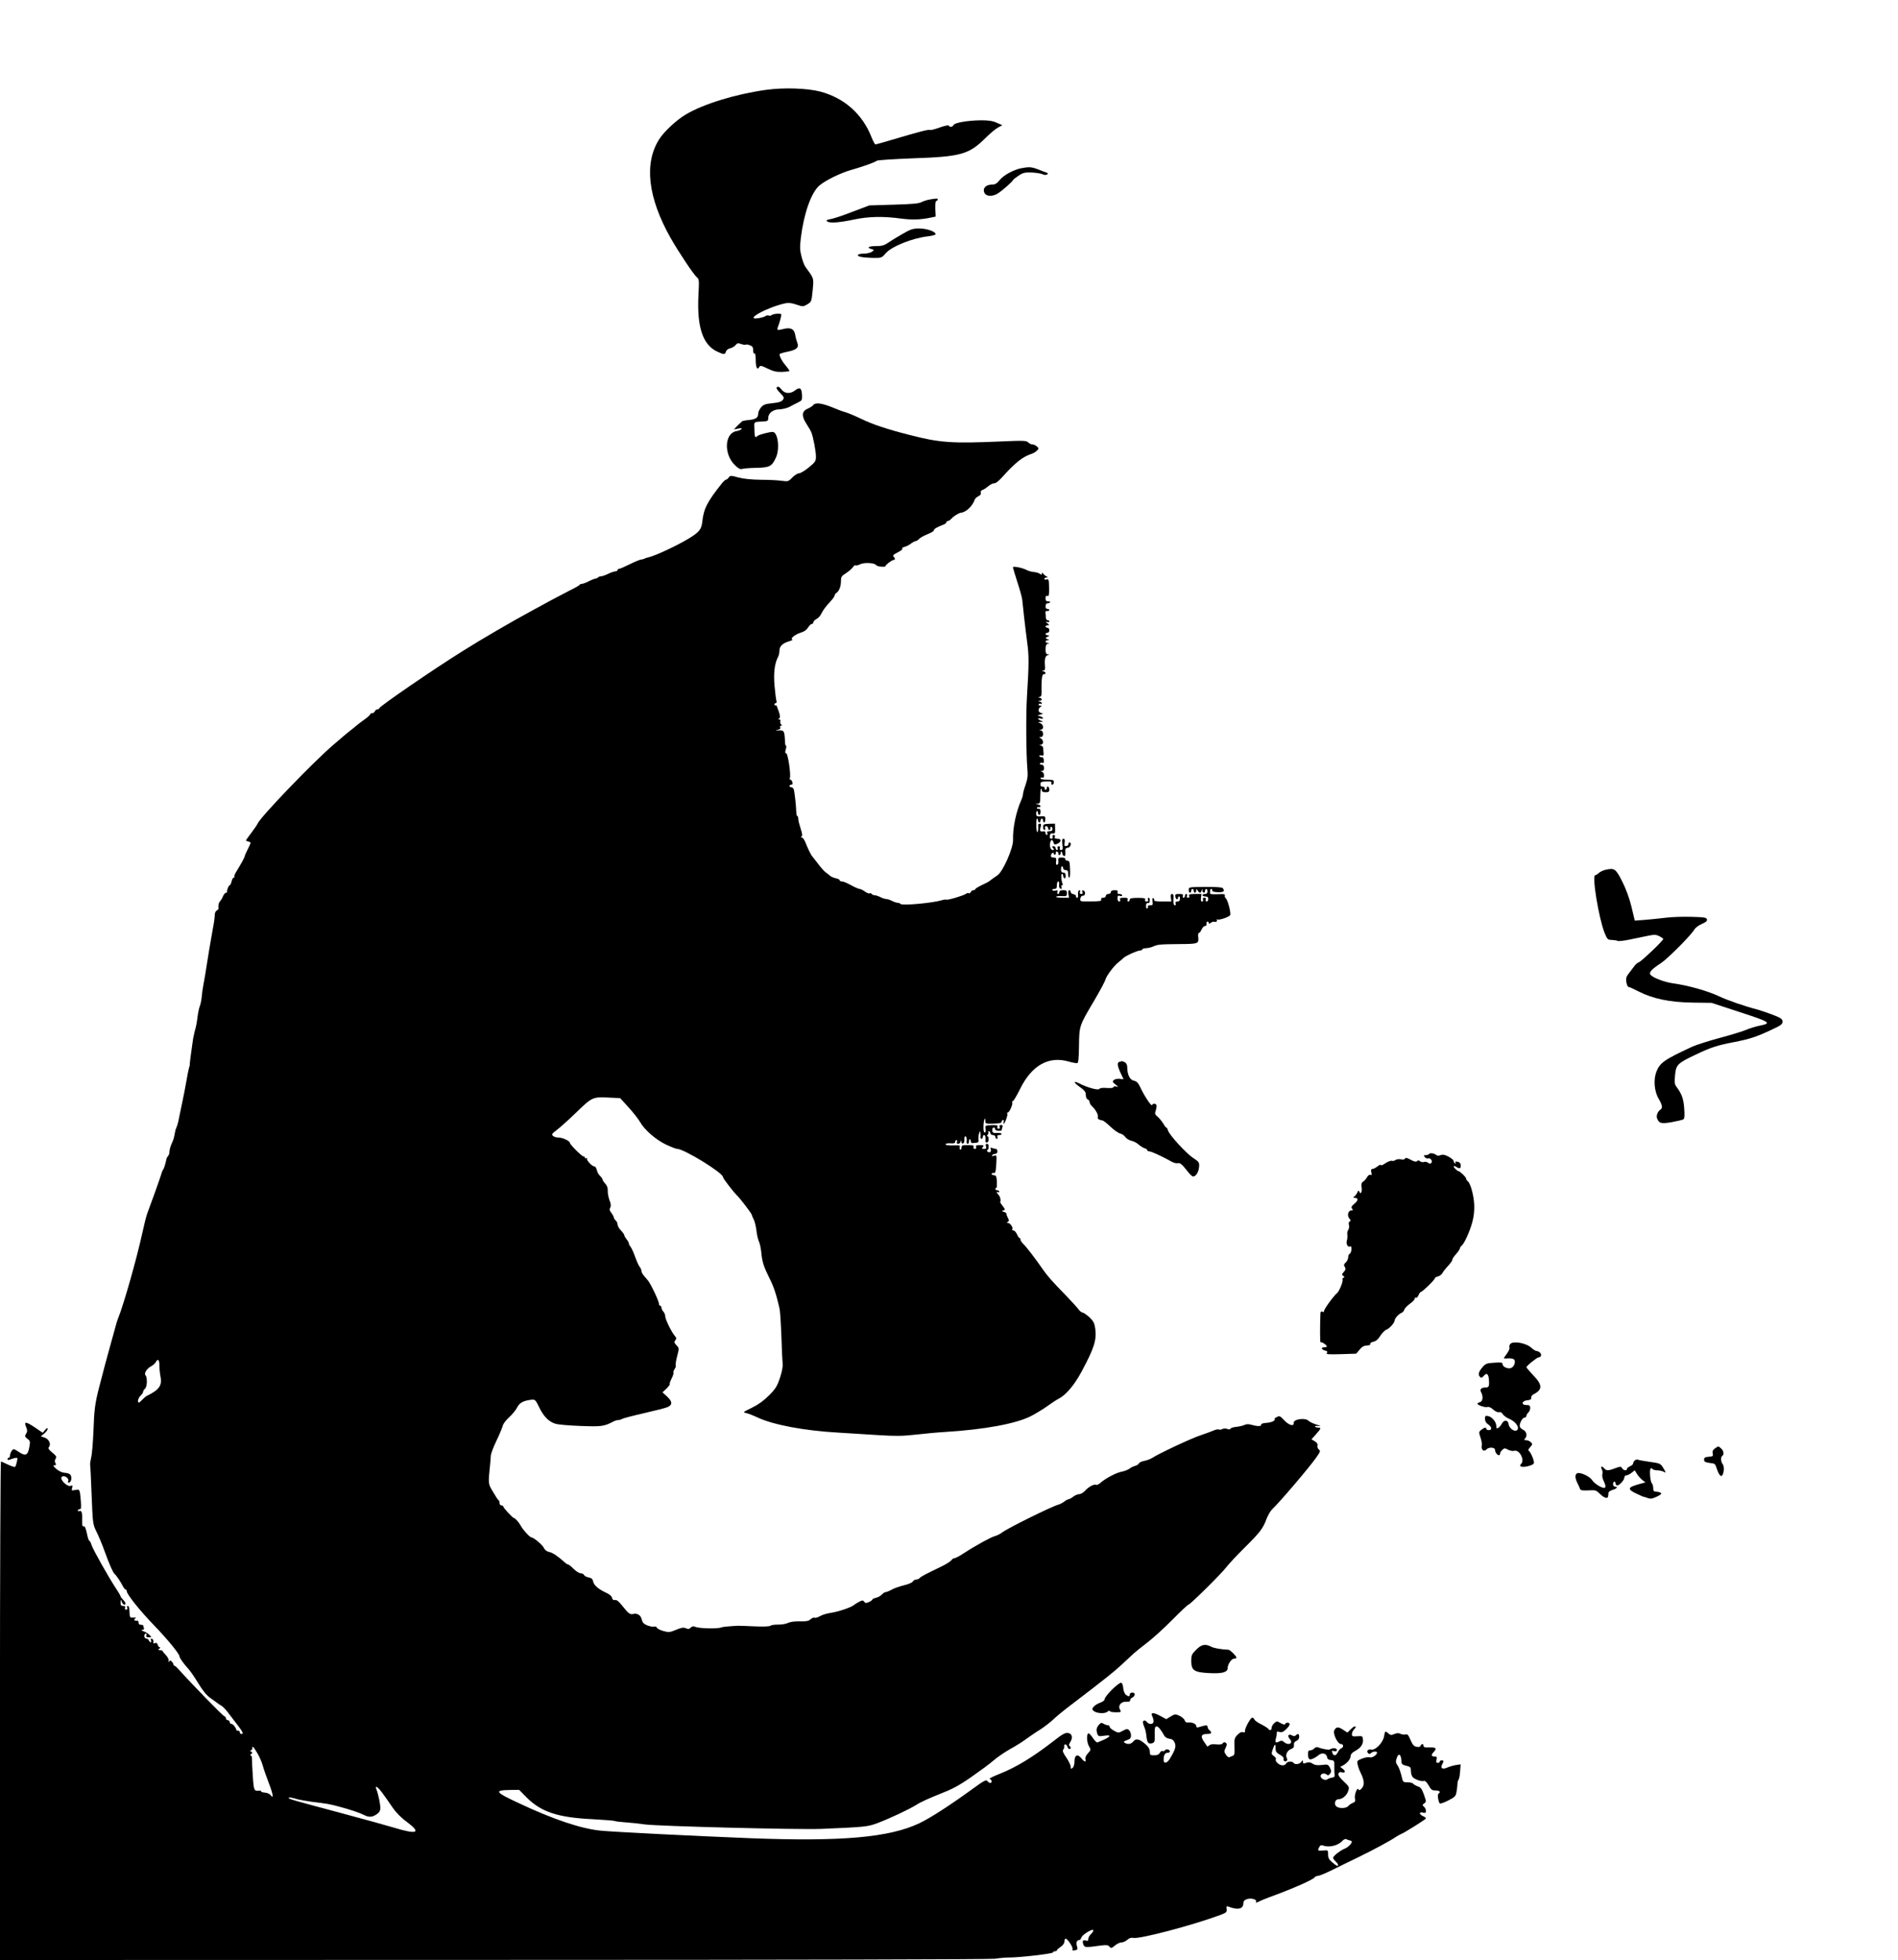 <?xml version="1.0" standalone="no"?>
<!DOCTYPE svg PUBLIC "-//W3C//DTD SVG 20010904//EN"
 "http://www.w3.org/TR/2001/REC-SVG-20010904/DTD/svg10.dtd">
<svg version="1.0" xmlns="http://www.w3.org/2000/svg"
 width="1512pt" height="1561pt" viewBox="0 0 1512 1561"
 preserveAspectRatio="xMidYMid meet">
<g transform="translate(0,1561) scale(0.1,-0.1)"
fill="#000000" stroke="none">
<path d="M6100 14894 c-241 -34 -497 -112 -637 -196 -73 -43 -173 -136 -211
-196 -123 -192 -91 -466 90 -787 63 -111 183 -291 209 -313 19 -16 19 -25 13
-142 -13 -254 34 -397 151 -451 51 -24 61 -24 68 1 3 11 17 22 33 26 16 3 36
15 44 26 13 16 20 17 44 8 15 -5 31 -8 36 -5 5 3 20 1 34 -5 20 -7 26 -16 26
-40 0 -18 4 -29 10 -25 6 4 10 -14 10 -47 0 -62 12 -90 27 -63 9 16 15 15 69
-11 46 -22 71 -27 113 -26 30 1 57 4 59 7 3 2 -10 21 -27 41 -29 33 -51 73
-51 93 0 4 29 13 65 20 72 15 92 33 76 73 -5 13 -13 40 -16 61 -8 48 -38 62
-97 46 -47 -12 -52 -10 -39 22 10 26 25 78 25 94 1 12 -65 7 -78 -5 -5 -5 -15
-6 -22 -3 -8 3 -20 1 -27 -5 -6 -5 -31 -12 -54 -16 -125 -19 71 89 216 119 23
5 51 1 86 -11 51 -17 53 -17 86 2 33 20 34 21 43 112 9 101 12 91 -58 187 -9
11 -22 48 -31 82 -13 51 -14 76 -5 150 24 194 82 358 147 415 46 40 166 99
248 123 102 29 195 62 210 75 6 5 134 13 285 19 386 13 449 31 582 163 35 35
79 72 98 82 l35 19 -44 19 c-31 15 -65 20 -125 20 -104 -1 -213 -19 -220 -38
-6 -16 -33 -19 -38 -4 -2 5 -33 -2 -71 -15 -38 -14 -73 -23 -78 -20 -9 6 -84
-13 -295 -76 -71 -21 -134 -39 -140 -39 -5 0 -19 27 -32 59 -71 182 -217 312
-409 362 -104 27 -293 33 -433 13z"/>
<path d="M8134 14270 c-62 -13 -139 -55 -171 -95 -21 -26 -36 -35 -58 -35 -47
0 -75 -24 -66 -57 10 -39 66 -44 116 -10 38 26 111 91 116 104 2 4 22 20 45
35 35 23 50 26 105 24 36 -2 74 -8 85 -14 12 -6 26 -7 34 -2 12 7 11 10 -5 16
-11 4 -42 15 -68 26 -51 19 -69 20 -133 8z"/>
<path d="M7405 14021 c-22 -4 -51 -14 -65 -21 -18 -11 -77 -16 -220 -20 l-195
-6 -135 -51 c-74 -29 -152 -55 -174 -58 -28 -5 -36 -9 -28 -17 17 -17 95 -12
212 13 116 25 236 28 380 8 84 -11 158 -9 234 8 l40 8 -3 63 c-1 39 2 62 8 62
6 0 11 5 11 10 0 11 -5 11 -65 1z"/>
<path d="M7190 13747 c-41 -23 -93 -55 -115 -70 -32 -22 -51 -27 -97 -27 -59
0 -77 -12 -35 -24 22 -6 22 -7 3 -21 -11 -8 -39 -15 -62 -15 -24 0 -46 -4 -49
-10 -8 -13 33 -22 116 -24 70 -1 72 -1 104 36 48 56 214 122 339 136 33 4 61
12 60 17 -2 21 -70 45 -129 45 -53 0 -70 -5 -135 -43z"/>
<path d="M6186 12523 c-3 -4 9 -23 29 -43 31 -32 34 -38 21 -55 -10 -14 -32
-21 -82 -26 -57 -6 -72 -11 -91 -33 -13 -15 -23 -38 -23 -50 0 -31 -17 -44
-65 -50 -22 -2 -42 -5 -45 -6 -3 -2 -8 -2 -11 -2 -3 1 -21 -15 -40 -34 l-33
-34 33 6 c23 5 32 4 28 -3 -4 -6 -23 -14 -42 -17 -93 -18 -100 -181 -13 -268
29 -29 44 -37 59 -33 11 4 62 8 114 9 107 2 124 12 156 81 33 71 16 205 -26
205 -26 0 -109 -22 -119 -31 -23 -21 -25 -15 -27 79 -1 31 1 32 60 35 48 2 51
4 51 28 0 39 38 69 91 69 24 1 60 10 79 20 19 11 50 26 68 35 31 15 33 19 31
61 -3 54 -18 64 -55 35 -37 -29 -81 -27 -106 4 -20 26 -30 30 -42 18z"/>
<path d="M6480 12385 c-7 -9 -28 -22 -45 -29 -48 -21 -52 -58 -11 -121 18 -27
36 -59 40 -70 15 -38 36 -150 36 -191 0 -37 -5 -44 -57 -87 -32 -26 -67 -47
-79 -47 -11 0 -35 -15 -52 -33 -31 -32 -34 -33 -85 -26 -28 4 -103 8 -165 8
-74 1 -136 7 -179 18 -62 17 -65 17 -78 0 -6 -9 -16 -17 -21 -17 -5 0 -19 -12
-31 -27 -117 -146 -147 -203 -158 -305 -7 -66 -24 -86 -115 -141 -92 -55 -254
-130 -305 -143 -17 -4 -34 -9 -40 -13 -5 -3 -19 -7 -31 -8 -11 -2 -52 -19 -90
-38 -38 -19 -75 -35 -81 -35 -7 0 -13 -4 -13 -10 0 -5 -8 -10 -17 -10 -10 -1
-36 -9 -58 -20 -22 -11 -47 -19 -56 -20 -9 0 -19 -3 -23 -7 -4 -5 -11 -8 -14
-9 -13 -1 -47 -15 -75 -30 -16 -7 -35 -14 -42 -14 -7 0 -15 -3 -17 -7 -1 -5
-37 -25 -78 -45 -41 -21 -106 -55 -145 -76 -38 -21 -110 -60 -160 -87 -147
-79 -405 -229 -552 -322 -226 -141 -655 -435 -661 -453 -2 -6 -10 -10 -17 -10
-7 0 -15 -7 -19 -15 -3 -8 -12 -15 -21 -15 -8 0 -15 -4 -15 -8 0 -5 -19 -22
-42 -39 -24 -17 -53 -39 -65 -49 -12 -11 -37 -30 -54 -44 -18 -14 -43 -34 -55
-45 -13 -11 -47 -40 -76 -65 -158 -134 -586 -579 -606 -630 -3 -8 -25 -40 -49
-72 -24 -31 -43 -58 -43 -61 0 -3 9 -7 21 -10 20 -5 20 -6 -5 -56 -14 -28 -26
-54 -26 -59 0 -9 -27 -58 -71 -130 -9 -15 -14 -30 -12 -34 2 -5 0 -8 -6 -8 -5
0 -12 -13 -16 -30 -4 -16 -10 -30 -15 -30 -8 0 -23 -38 -21 -52 1 -5 -4 -8 -9
-8 -6 0 -16 -12 -23 -27 -6 -16 -17 -34 -24 -41 -11 -12 -16 -33 -12 -59 0 -3
-6 -10 -15 -15 -9 -5 -16 -21 -15 -36 0 -15 -6 -63 -15 -107 -13 -69 -46 -265
-60 -360 -3 -16 -9 -55 -15 -85 -6 -30 -12 -75 -14 -100 -2 -25 -9 -56 -14
-70 -6 -14 -14 -50 -18 -80 -9 -70 -11 -77 -24 -125 -5 -22 -13 -56 -15 -75
-15 -100 -25 -182 -24 -188 1 -4 -1 -14 -5 -22 -3 -8 -13 -58 -22 -110 -9 -52
-23 -124 -31 -160 -8 -36 -19 -90 -25 -120 -5 -30 -13 -62 -16 -70 -3 -8 -7
-18 -8 -22 -2 -5 -3 -9 -4 -10 -2 -2 -5 -14 -7 -28 -9 -48 -11 -55 -28 -92 -9
-21 -16 -48 -16 -61 0 -13 -5 -28 -11 -34 -6 -6 -12 -17 -13 -24 -7 -36 -19
-75 -26 -84 -5 -5 -13 -26 -18 -45 -10 -33 -76 -218 -109 -305 -8 -22 -25 -89
-38 -150 -44 -203 -149 -575 -196 -690 -5 -11 -15 -47 -24 -80 -9 -33 -25 -91
-36 -130 -19 -65 -58 -213 -92 -345 -29 -115 -37 -170 -42 -330 -4 -91 -11
-187 -18 -215 -6 -27 -10 -54 -9 -59 2 -5 7 -113 12 -242 9 -229 10 -234 38
-291 16 -32 44 -98 62 -148 42 -116 69 -177 83 -190 15 -13 48 -62 66 -98 8
-15 18 -27 23 -27 4 0 8 -6 8 -13 0 -24 108 -159 218 -272 107 -111 202 -227
202 -247 0 -12 36 -62 74 -103 12 -13 46 -62 75 -110 33 -55 67 -97 94 -116
23 -16 49 -35 58 -42 8 -7 24 -17 35 -23 10 -6 34 -31 52 -55 18 -24 39 -51
45 -59 70 -89 81 -110 63 -110 -9 0 -16 6 -16 14 0 8 -6 13 -12 12 -7 0 -13 1
-14 4 -3 19 -27 50 -39 50 -8 0 -15 7 -15 15 0 8 -7 15 -15 15 -8 0 -15 7 -15
15 0 8 -6 15 -12 16 -11 1 -258 255 -365 374 -15 17 -30 30 -35 30 -4 0 -7 3
-5 6 1 3 -4 14 -12 23 -11 13 -16 14 -24 4 -6 -10 -7 -9 -4 4 4 10 -5 28 -20
45 -15 15 -27 30 -27 33 -1 3 -5 6 -11 6 -5 1 -14 2 -20 3 -5 1 -3 6 5 11 8 5
10 10 4 10 -7 0 -14 9 -17 20 -4 14 -10 18 -22 14 -12 -5 -16 -2 -13 11 2 10
-3 20 -11 23 -10 3 -12 0 -8 -12 4 -9 2 -16 -2 -16 -5 0 -11 7 -15 15 -3 8
-12 15 -21 15 -8 0 -15 9 -15 20 0 11 5 20 11 20 6 0 9 -7 5 -15 -4 -11 1 -15
19 -15 24 0 25 0 6 19 -10 10 -31 23 -47 29 -20 7 -23 11 -10 11 12 1 16 6 12
17 -3 9 -6 18 -6 20 0 2 -9 4 -19 4 -12 0 -18 7 -17 18 1 11 -5 16 -16 14 -21
-3 -24 14 -5 22 6 3 -1 4 -18 3 -31 -2 -32 -2 -34 61 0 17 -6 32 -12 32 -6 0
-9 -7 -5 -15 3 -9 0 -15 -9 -15 -9 0 -12 6 -9 15 4 10 0 15 -15 15 -16 0 -21
6 -20 28 0 26 1 26 9 5 5 -13 14 -23 20 -23 16 0 12 18 -10 40 -11 11 -20 23
-20 28 0 4 -15 30 -33 57 -56 83 -184 310 -197 349 -6 20 -15 36 -19 36 -4 0
-13 27 -19 60 -9 41 -17 58 -26 54 -9 -4 -12 7 -11 42 3 61 -4 87 -21 80 -8
-3 -14 -1 -14 4 0 6 7 10 15 10 12 0 13 12 9 68 -8 92 -8 93 -45 85 -29 -5
-31 -4 -24 17 6 19 4 21 -13 16 -26 -9 -87 51 -71 70 16 19 60 -6 53 -30 -4
-13 -2 -17 7 -14 19 6 24 45 9 64 -7 7 -27 14 -44 14 -19 1 -44 12 -66 30 -25
22 -30 30 -17 30 14 0 16 4 9 17 -7 11 -6 23 1 35 10 15 6 23 -26 49 -29 24
-35 34 -27 44 19 23 1 63 -33 75 l-32 11 28 22 c15 13 27 29 27 37 -1 10 -7 8
-20 -8 l-19 -23 -68 46 c-70 46 -84 45 -63 -4 9 -23 9 -33 -2 -50 -12 -19 -10
-24 11 -40 22 -17 23 -22 15 -66 -12 -66 -30 -75 -83 -39 -42 27 -44 28 -57 9
-8 -10 -14 -27 -14 -37 0 -10 -4 -18 -10 -18 -5 0 -10 -5 -10 -11 0 -7 7 -8
18 -4 9 4 28 10 41 13 22 4 23 3 16 -29 -4 -19 -10 -37 -14 -41 -3 -4 -29 4
-56 17 -28 13 -53 25 -57 25 -4 0 -8 -893 -8 -1985 l0 -1985 3927 1 c2413 0
3955 4 3998 9 39 6 90 10 115 10 78 -1 345 30 348 40 2 6 10 10 18 10 8 0 14
3 14 8 0 4 14 16 30 27 18 12 30 29 30 43 0 12 4 22 9 22 15 0 61 -68 55 -83
-4 -11 1 -13 19 -10 23 5 24 8 16 36 -8 29 0 46 23 47 4 0 9 9 13 19 7 24 95
76 95 57 0 -7 -9 -21 -20 -31 -11 -10 -20 -27 -20 -37 0 -15 -5 -18 -19 -13
-24 7 -31 -4 -20 -32 9 -24 15 -25 144 -7 40 5 54 3 64 -10 12 -14 16 -13 43
9 16 14 40 25 52 25 13 0 34 9 47 21 16 14 32 19 49 15 50 -10 466 99 690 182
50 19 55 23 52 48 -3 22 0 25 15 19 72 -29 118 -19 118 25 0 17 8 27 26 34 34
12 83 0 76 -19 -5 -11 -2 -11 21 0 15 8 54 24 87 36 184 67 348 139 360 159 3
5 15 10 25 10 10 0 58 20 107 44 48 24 144 71 213 104 127 62 255 131 300 162
14 9 32 19 41 23 28 10 199 118 199 125 0 4 -10 12 -22 17 -33 15 -36 37 -4
29 21 -5 26 -3 26 14 0 11 -7 25 -16 33 -14 12 -14 14 2 26 17 12 17 16 -2 70
-17 46 -26 59 -50 66 -16 6 -32 15 -36 21 -4 6 -24 11 -44 11 -37 0 -38 1 -49
52 -7 28 -19 63 -28 77 -20 30 -20 36 -7 72 13 34 32 20 34 -27 1 -30 6 -34
39 -42 33 -8 37 -12 37 -41 0 -18 6 -39 13 -48 15 -19 72 -39 91 -32 9 3 23
-10 37 -35 19 -35 27 -41 56 -41 32 0 43 -12 23 -25 -10 -6 -3 -64 10 -78 4
-4 34 6 67 23 56 29 61 34 67 73 4 23 7 51 7 62 0 10 4 24 8 30 5 5 11 35 13
67 l4 56 -35 -5 c-20 -3 -51 -12 -70 -20 -40 -18 -59 -6 -42 25 14 27 14 32
-4 32 -8 0 -15 -4 -15 -10 0 -5 -7 -10 -16 -10 -12 0 -15 6 -10 25 5 20 3 25
-12 25 -30 0 -34 12 -10 37 27 29 18 38 -38 36 -32 -1 -44 2 -44 13 0 18 -16
18 -23 0 -4 -9 -15 -12 -32 -8 -21 4 -32 16 -48 54 -17 40 -24 49 -40 44 -11
-3 -29 0 -40 5 -13 8 -27 7 -48 -1 -25 -11 -32 -10 -48 4 -25 23 -28 21 -35
-23 -8 -50 -69 -113 -102 -105 -25 6 -41 -13 -25 -29 8 -8 14 -8 23 1 14 14
48 16 48 4 0 -19 -39 -44 -58 -38 -11 4 -39 -1 -61 -10 -40 -16 -42 -18 -35
-48 3 -17 14 -47 24 -66 29 -59 32 -96 9 -122 -15 -17 -22 -19 -26 -10 -9 23
-35 -40 -29 -71 5 -22 1 -29 -17 -36 -13 -5 -29 -16 -36 -25 -16 -19 -70 -21
-94 -4 -22 17 -12 58 15 58 31 0 66 29 78 65 11 32 9 35 -36 78 -34 32 -45 49
-41 62 5 10 13 15 23 11 28 -11 38 6 14 24 l-23 18 23 12 c33 18 59 51 60 75
0 13 13 28 36 40 45 24 66 55 62 92 -3 26 -5 28 -45 25 -37 -3 -43 -1 -43 17
0 11 7 26 15 35 8 8 15 17 15 20 0 13 -19 5 -42 -19 l-24 -24 -35 23 c-37 25
-54 24 -69 -4 -14 -26 26 -110 52 -110 22 0 24 -26 3 -34 -8 -3 -20 -17 -27
-31 -13 -28 -33 -33 -42 -9 -9 22 -8 23 14 17 14 -4 20 0 20 10 0 16 -34 18
-56 4 -10 -6 -62 4 -95 17 -9 4 -21 0 -29 -9 -7 -8 -21 -15 -31 -15 -13 0 -19
-7 -19 -24 0 -46 9 -56 38 -43 15 6 36 19 47 29 26 22 63 14 67 -16 2 -15 11
-22 31 -24 26 -3 28 -6 27 -50 -1 -26 0 -56 2 -67 2 -15 -4 -21 -22 -23 -14
-2 -30 -8 -37 -14 -15 -12 -53 7 -53 26 0 20 30 28 47 14 12 -10 18 -9 29 6
11 16 11 23 -1 47 -14 27 -18 28 -65 22 -36 -4 -56 -1 -74 11 -19 12 -31 13
-51 6 -21 -8 -25 -7 -25 8 -1 16 -1 16 -14 -1 -14 -19 -51 -23 -61 -7 -10 15
-52 12 -59 -5 -3 -8 -16 -15 -29 -15 -27 0 -62 33 -53 49 4 5 -4 17 -16 25
-20 14 -21 18 -8 56 15 44 23 45 22 2 0 -22 7 -32 34 -47 20 -11 33 -24 30
-31 -6 -16 10 -28 24 -19 6 4 7 13 1 23 -13 25 4 61 34 72 19 7 25 16 23 32
-2 16 4 26 20 33 13 6 22 18 22 32 0 25 -10 29 -27 12 -8 -8 -17 -8 -31 0 -28
15 -39 -4 -17 -29 31 -34 -10 -56 -46 -24 -14 12 -22 13 -39 4 -28 -15 -34 -8
-25 27 5 15 7 34 6 42 -2 10 4 12 23 7 19 -5 31 1 55 25 31 30 33 49 6 49 -7
0 -15 -5 -17 -11 -2 -7 -15 -4 -35 7 -30 18 -32 18 -52 0 -12 -11 -21 -27 -21
-38 0 -19 -15 -24 -25 -8 -4 6 -29 22 -56 36 -28 13 -52 31 -56 39 -3 8 -10
15 -17 15 -14 0 -62 -89 -58 -108 2 -9 -3 -12 -15 -8 -13 4 -28 -3 -45 -21
-24 -25 -26 -35 -24 -95 3 -53 0 -68 -13 -72 -9 -3 -21 -8 -27 -11 -6 -3 -19
6 -28 20 -15 23 -15 29 -2 55 11 23 12 31 1 40 -9 7 -16 6 -24 -4 -8 -10 -24
-12 -51 -9 -25 4 -46 1 -55 -7 -9 -7 -17 -11 -18 -9 -1 2 -13 19 -25 37 -30
43 -23 62 23 62 37 0 44 10 20 30 -8 7 -15 19 -15 27 0 15 -12 15 -67 -2 -17
-6 -23 -3 -23 8 0 18 -34 32 -66 28 -14 -1 -23 5 -26 17 -3 11 -21 27 -40 36
-34 16 -37 16 -71 -4 l-36 -22 -50 27 c-53 29 -78 27 -61 -5 5 -10 10 -28 10
-39 0 -26 -37 -29 -55 -4 -7 9 -17 13 -23 9 -11 -6 -9 -20 8 -61 5 -11 11 -40
13 -64 6 -52 15 -62 45 -55 19 6 22 13 21 53 -1 71 1 81 16 81 13 0 34 -27 61
-75 6 -11 24 -21 40 -23 21 -2 33 -11 42 -31 13 -30 5 -56 -37 -126 -23 -39
-51 -45 -51 -12 0 38 10 57 31 57 10 0 19 5 19 10 0 17 -31 24 -40 10 -4 -7
-13 -10 -18 -6 -6 4 -16 -3 -22 -14 -8 -14 -21 -20 -45 -20 -32 0 -35 3 -35
29 0 20 -10 38 -34 59 -49 43 -76 49 -97 23 -18 -22 -44 -27 -69 -11 -12 7 -8
12 18 21 26 9 32 16 32 39 0 15 -7 33 -16 41 -13 11 -21 10 -50 -6 -33 -18
-35 -18 -69 1 -19 10 -35 24 -35 31 0 7 -7 13 -15 13 -8 0 -24 5 -34 12 -17
10 -23 8 -40 -13 -13 -16 -18 -32 -14 -49 9 -40 12 -41 59 -34 73 11 50 -13
-53 -53 -6 -3 -23 14 -38 37 -14 22 -30 38 -35 35 -16 -10 -12 -74 6 -104 16
-26 15 -29 -9 -55 -16 -17 -23 -34 -20 -46 7 -28 -7 -25 -33 7 -29 37 -54 26
-54 -25 0 -23 -6 -45 -15 -52 -13 -10 -15 -9 -15 9 0 12 -16 44 -35 73 -26 37
-32 54 -25 63 6 7 9 18 8 25 -5 22 19 22 25 0 3 -11 10 -20 16 -20 14 0 14 17
1 25 -6 4 -4 15 6 30 23 36 15 69 -19 73 -21 3 -46 -11 -112 -63 -165 -128
-299 -210 -430 -262 -53 -21 -90 -39 -81 -41 18 -4 22 -32 5 -32 -7 0 -17 7
-23 15 -9 13 -27 4 -116 -61 -177 -129 -341 -235 -426 -275 -240 -114 -622
-147 -1349 -119 -457 18 -1087 50 -1190 60 -153 15 -375 89 -645 216 -197 91
-207 106 -78 108 l74 1 59 -60 c115 -116 250 -161 531 -174 89 -5 165 -11 171
-14 5 -3 45 -8 89 -11 43 -3 111 -10 149 -16 106 -15 1227 -43 1405 -36 356
15 371 17 450 46 100 38 254 110 314 148 27 18 107 54 178 82 103 40 155 67
254 136 69 48 150 107 179 133 29 25 88 66 131 90 44 24 102 60 129 81 28 20
77 54 110 74 33 21 78 56 101 77 22 22 86 75 142 117 279 213 349 269 410 326
37 34 81 75 97 90 17 15 64 53 105 84 41 31 130 111 197 179 67 68 126 123
131 123 13 0 263 247 303 300 19 25 82 92 140 150 126 124 151 157 178 231 12
31 33 67 47 80 55 51 289 325 348 408 34 48 37 56 23 66 -9 7 -14 20 -11 31 3
13 -3 24 -22 35 l-26 16 36 40 c41 46 43 53 17 53 -11 0 -22 4 -25 8 -3 5 9 7
27 5 24 -2 20 1 -15 11 -26 8 -54 21 -63 30 -27 27 -121 14 -119 -17 3 -30
-37 -19 -75 21 -34 36 -38 38 -61 25 -14 -7 -21 -13 -16 -13 5 0 3 -7 -4 -14
-6 -8 -33 -16 -58 -18 -30 -2 -46 -7 -45 -15 3 -14 -29 -14 -76 -1 -22 7 -40
7 -55 0 -11 -6 -41 -13 -66 -16 -24 -2 -46 -9 -48 -15 -2 -6 -12 -7 -26 -1
-13 4 -29 4 -39 -2 -9 -5 -22 -6 -27 -3 -5 3 -24 0 -42 -8 -18 -8 -64 -25
-103 -38 -72 -23 -340 -149 -385 -180 -14 -9 -43 -20 -64 -24 -21 -4 -40 -13
-43 -20 -2 -7 -16 -16 -31 -20 -15 -4 -35 -14 -44 -22 -10 -8 -37 -19 -62 -24
-44 -8 -131 -54 -173 -92 -12 -10 -26 -16 -32 -13 -14 9 -61 -17 -88 -48 -13
-14 -33 -26 -45 -26 -13 0 -34 -9 -48 -20 -14 -11 -30 -20 -36 -20 -6 0 -22
-8 -35 -19 -13 -10 -35 -21 -49 -25 -56 -16 -398 -185 -445 -220 -16 -13 -43
-26 -59 -30 -31 -8 -157 -77 -250 -138 -32 -21 -64 -38 -72 -38 -7 0 -17 -6
-21 -12 -8 -13 -46 -37 -93 -59 -113 -54 -152 -75 -162 -86 -6 -7 -19 -13 -29
-13 -10 0 -22 -7 -27 -16 -5 -9 -37 -22 -71 -30 -33 -8 -77 -23 -96 -34 -20
-11 -42 -20 -49 -20 -7 0 -21 -9 -30 -19 -10 -11 -31 -23 -47 -26 -16 -4 -29
-10 -29 -14 0 -4 -12 -13 -27 -20 -23 -10 -29 -10 -38 2 -9 13 -14 13 -40 0
-17 -9 -37 -21 -45 -28 -22 -18 -126 -53 -185 -61 -27 -4 -65 -15 -83 -26 -18
-10 -38 -16 -43 -12 -6 3 -19 -2 -31 -12 -16 -15 -34 -18 -86 -17 -40 1 -76
-4 -93 -12 -15 -8 -50 -14 -78 -14 -28 1 -56 -3 -63 -9 -8 -6 -54 -8 -123 -5
-60 3 -121 5 -135 5 -47 -2 -125 -9 -130 -12 -24 -14 -181 -11 -213 4 -13 6
-24 4 -34 -7 -12 -12 -21 -13 -39 -5 -18 8 -34 6 -77 -12 -51 -21 -59 -22
-102 -10 -26 7 -49 19 -52 27 -3 8 -13 11 -23 8 -9 -3 -33 2 -54 10 -28 12
-38 23 -43 46 -7 34 -35 53 -67 45 -27 -7 -39 3 -90 67 -27 34 -44 47 -57 44
-12 -3 -19 2 -23 18 -3 13 -21 28 -43 38 -62 28 -101 60 -107 90 -4 21 -13 29
-37 34 -17 3 -33 12 -36 19 -3 8 -15 14 -27 14 -12 0 -37 16 -56 35 -19 19
-38 35 -44 35 -5 0 -16 7 -25 15 -55 50 -96 78 -124 84 -21 4 -36 16 -44 33
-13 26 -78 81 -100 84 -14 2 -67 60 -85 94 -14 26 -44 60 -54 60 -9 0 -84 81
-84 91 0 5 -7 9 -15 9 -8 0 -15 9 -15 19 0 11 -3 21 -8 23 -4 1 -24 31 -44 66
-40 67 -39 60 -23 222 2 19 5 49 5 65 1 17 21 71 45 120 24 50 46 103 50 118
3 16 26 47 52 70 25 23 54 58 64 79 19 37 50 53 114 60 28 3 32 -1 61 -61 36
-74 77 -115 131 -131 21 -6 111 -14 201 -17 166 -6 184 -4 264 38 10 5 25 9
33 9 8 0 23 4 33 10 9 5 89 26 177 46 88 20 171 41 185 48 39 18 37 44 -5 83
l-37 34 32 30 c17 17 29 33 26 36 -3 3 4 23 15 45 11 21 17 42 15 47 -3 4 1
16 8 27 8 10 12 23 9 30 -2 6 3 40 12 74 16 62 16 63 -6 86 -18 20 -20 26 -9
39 10 13 10 18 -2 33 -27 30 -78 134 -78 158 0 12 -7 29 -15 38 -8 8 -15 22
-15 30 0 9 -4 16 -10 16 -5 0 -10 7 -10 16 0 21 -65 158 -88 186 -9 11 -25 29
-34 40 -10 12 -18 28 -18 36 0 9 -6 23 -13 31 -8 9 -24 45 -37 81 -13 36 -29
72 -37 81 -7 8 -13 20 -13 26 0 6 -8 21 -19 34 -10 13 -18 27 -17 31 0 5 -11
21 -26 37 -16 16 -28 38 -28 49 0 11 -7 25 -15 32 -8 7 -15 18 -15 24 0 6 -9
22 -19 36 -15 18 -17 29 -9 43 7 13 5 30 -6 57 -8 22 -15 55 -14 75 1 24 -6
43 -20 58 -12 13 -22 28 -22 34 0 5 -9 18 -19 27 -11 10 -23 31 -26 47 -4 16
-12 29 -19 29 -19 0 -67 51 -59 63 3 6 1 7 -5 3 -7 -4 -12 -2 -12 3 0 6 -5 11
-12 11 -13 0 -108 95 -108 108 0 15 -58 42 -90 42 -17 0 -38 6 -45 14 -12 11
-7 18 28 44 23 17 94 80 157 141 129 125 132 126 266 119 l85 -4 67 -74 c37
-40 77 -92 90 -114 35 -63 125 -142 206 -181 40 -19 81 -35 90 -35 55 0 366
-191 366 -225 0 -11 81 -116 117 -152 28 -28 113 -141 113 -150 0 -4 7 -21 15
-36 8 -16 17 -54 21 -85 3 -31 12 -70 19 -87 8 -16 17 -57 20 -90 7 -76 19
-112 65 -205 34 -67 54 -127 80 -240 5 -19 11 -118 15 -220 3 -102 8 -201 10
-220 3 -22 -5 -64 -21 -113 -23 -68 -35 -88 -88 -141 -42 -42 -85 -73 -136
-98 -72 -35 -74 -36 -45 -42 17 -4 58 -20 92 -36 123 -58 373 -105 643 -120
85 -5 229 -14 320 -20 134 -8 189 -8 295 4 72 8 175 18 230 21 313 19 565 65
685 125 41 21 102 58 135 82 33 24 73 50 89 58 57 29 124 107 182 215 102 190
122 253 109 347 -6 40 -15 57 -45 86 -21 19 -46 37 -55 38 -10 1 -24 13 -33
26 -9 13 -53 61 -98 108 -115 118 -150 158 -186 210 -58 84 -135 185 -157 204
-11 11 -21 25 -21 33 0 7 -3 13 -8 13 -4 0 -13 14 -20 30 -8 16 -20 30 -28 30
-9 0 -13 4 -9 10 8 13 -17 50 -35 50 -12 0 -12 2 -1 9 11 7 11 12 0 32 -7 13
-12 28 -11 32 1 5 -7 11 -20 15 -19 5 -20 6 -4 12 16 5 15 8 -6 35 -13 16 -22
31 -20 32 8 9 0 44 -13 57 -17 17 -20 30 -5 21 6 -3 10 -1 10 4 0 6 -7 11 -15
11 -8 0 -15 5 -15 10 0 6 3 10 8 10 4 0 5 22 4 50 -3 41 -7 50 -23 50 -10 0
-19 5 -19 10 0 6 7 10 16 8 14 -3 17 9 21 70 4 72 4 74 -18 67 -14 -5 -19 -4
-15 4 4 6 15 11 24 11 11 0 18 8 18 20 0 11 -6 20 -12 20 -7 0 -20 3 -30 7
-13 5 -16 3 -11 -10 8 -20 -11 -33 -26 -18 -6 6 -7 11 -1 11 5 0 10 11 10 25
1 16 -3 25 -13 25 -10 0 -12 -6 -8 -20 5 -16 2 -20 -16 -20 -18 0 -19 2 -9 15
11 13 7 15 -23 15 -28 0 -35 -3 -31 -15 4 -9 0 -15 -10 -15 -10 0 -13 6 -10
15 5 12 -4 15 -45 15 -45 0 -51 -2 -51 -21 0 -11 -4 -18 -10 -14 -5 3 -7 12
-4 20 5 12 -2 14 -32 13 -61 -2 -86 1 -80 11 3 4 21 7 41 5 25 -2 35 2 35 12
0 8 4 14 10 14 5 0 7 -7 4 -15 -4 -9 0 -15 9 -15 9 0 18 8 20 18 4 15 5 15 6
-1 0 -10 7 -17 14 -14 6 2 11 16 10 30 -1 15 2 27 7 27 10 0 14 -21 11 -47 -1
-7 3 -13 9 -13 5 0 10 10 10 22 0 12 3 18 8 14 4 -4 7 -13 7 -19 0 -7 6 -12
13 -11 6 1 21 2 31 3 15 1 19 7 16 28 -1 15 1 37 6 48 8 20 8 20 10 0 1 -11 1
-26 0 -32 -1 -7 3 -13 9 -13 5 0 10 7 10 15 0 8 5 15 10 15 10 0 14 -21 11
-47 -1 -7 4 -13 11 -13 7 0 14 11 14 25 1 14 -3 25 -8 25 -7 0 -6 5 1 13 6 8
8 17 4 20 -3 4 -1 7 5 7 7 0 12 -7 12 -15 0 -8 9 -15 20 -15 11 0 20 -7 20
-15 0 -8 5 -15 11 -15 6 0 9 7 5 15 -4 10 1 15 14 15 11 0 20 4 20 9 0 5 -16
9 -37 8 -31 -2 -36 1 -38 21 -1 12 4 22 12 22 7 0 12 -5 10 -12 -1 -6 10 -13
26 -14 15 -2 27 1 27 6 0 5 3 15 6 24 4 11 1 16 -11 16 -11 0 -15 -5 -11 -15
3 -9 0 -15 -9 -15 -9 0 -12 6 -9 15 5 13 -3 15 -46 14 -51 -2 -52 -3 -48 -31
3 -17 0 -28 -7 -28 -7 0 -11 18 -10 50 1 48 15 86 15 41 0 -20 4 -22 65 -20
47 1 65 6 65 15 0 8 5 14 11 14 6 0 9 -7 5 -15 -3 -8 -3 -15 0 -15 9 0 35 71
29 80 -4 6 -1 10 4 10 13 0 43 69 35 81 -3 5 -1 9 5 9 5 0 31 43 57 96 94 191
230 267 393 218 29 -8 58 -13 64 -11 8 2 12 46 13 139 2 159 2 158 123 362 44
75 84 149 87 163 8 30 67 110 103 138 14 11 33 27 41 35 18 18 112 60 134 60
9 0 16 4 16 8 0 5 12 9 28 10 15 0 41 6 57 13 42 18 52 18 212 20 154 1 155 2
148 64 -1 14 2 25 7 25 5 0 14 12 21 28 7 15 19 27 27 27 9 0 14 7 12 18 -2 9
2 17 8 17 5 0 10 -5 10 -11 0 -8 4 -8 14 0 8 6 18 11 22 10 22 -4 35 2 28 13
-4 6 -3 8 3 5 13 -8 94 19 103 34 9 14 -19 122 -34 134 -7 6 -11 16 -8 23 3
11 -9 13 -57 10 -33 -1 -61 0 -61 5 0 31 1 37 10 37 5 0 9 -5 7 -12 -1 -8 14
-13 46 -14 46 -1 56 7 39 32 -4 7 -53 11 -139 10 -131 -1 -133 -1 -133 -23 0
-13 5 -23 10 -23 6 0 10 7 10 15 0 8 5 15 10 15 6 0 10 -7 10 -15 0 -8 5 -15
10 -15 6 0 10 8 10 18 1 16 1 16 11 0 5 -10 14 -18 19 -18 5 0 11 8 13 18 4
16 5 16 6 0 1 -22 21 -24 21 -3 0 8 5 15 10 15 6 0 10 -9 10 -20 0 -13 -7 -20
-20 -20 -11 0 -20 -4 -20 -10 0 -5 10 -10 23 -10 16 0 23 -6 23 -20 0 -11 -6
-20 -13 -20 -7 0 -10 7 -7 15 4 10 0 15 -11 15 -11 0 -15 -5 -11 -15 3 -9 0
-15 -8 -15 -8 0 -11 10 -8 30 l4 30 -52 0 c-42 0 -51 -3 -46 -15 3 -9 0 -15
-9 -15 -9 0 -12 6 -9 15 4 8 1 15 -5 15 -6 0 -11 -7 -11 -15 0 -8 -5 -15 -11
-15 -6 0 -9 7 -5 15 4 12 -3 15 -29 15 -31 0 -34 -3 -31 -22 3 -22 21 -28 21
-8 0 6 3 10 8 10 4 0 7 -2 7 -5 0 -3 0 -12 0 -20 0 -8 -9 -15 -20 -15 -13 0
-18 -5 -14 -15 4 -8 1 -15 -5 -15 -12 0 -15 18 -12 63 2 17 -3 27 -12 27 -9 0
-12 -9 -9 -30 l4 -30 -71 0 c-42 0 -70 4 -66 9 3 5 0 13 -6 17 -8 5 -10 -3 -7
-25 4 -27 2 -31 -19 -31 -13 0 -22 -4 -18 -9 3 -5 1 -12 -5 -16 -6 -4 -10 5
-10 20 0 16 5 25 13 23 13 -3 17 3 17 27 0 8 -4 15 -10 15 -5 0 -7 -7 -4 -15
4 -10 0 -15 -11 -15 -11 0 -15 5 -12 14 5 12 -7 15 -59 15 -49 0 -64 -4 -64
-15 0 -8 -5 -14 -11 -14 -6 0 -9 7 -5 15 4 12 -3 15 -30 15 -28 0 -35 -3 -30
-15 3 -9 0 -15 -8 -15 -8 0 -13 11 -13 25 0 20 3 24 18 20 11 -4 19 -2 19 4 0
6 -9 11 -21 11 -15 0 -19 5 -15 15 4 11 -2 15 -24 15 -20 0 -30 -5 -30 -15 0
-8 -9 -15 -20 -15 -11 0 -20 -7 -20 -15 0 -9 -9 -15 -21 -15 -14 0 -19 -5 -16
-14 5 -12 -11 -15 -82 -15 -87 -1 -88 -1 -84 23 3 14 11 23 21 22 20 -1 23 35
3 42 -10 3 -12 0 -8 -12 4 -11 1 -16 -9 -16 -10 0 -14 6 -10 15 3 8 1 15 -4
15 -10 0 -14 -21 -11 -47 1 -7 -3 -13 -9 -13 -5 0 -9 6 -7 12 1 7 -8 14 -20
16 -13 2 -23 10 -23 18 0 8 -5 14 -11 14 -7 0 -10 -12 -7 -30 l5 -30 -54 0
c-30 0 -52 4 -49 8 2 4 23 7 45 5 37 -2 41 0 41 23 0 20 -5 24 -30 24 -20 0
-30 -5 -30 -15 0 -8 -5 -15 -11 -15 -6 0 -8 7 -5 16 5 13 2 15 -14 11 -11 -3
-23 -1 -26 4 -3 5 4 9 15 9 17 0 21 6 21 30 0 17 5 30 11 30 6 0 9 -12 7 -27
-2 -16 2 -28 11 -31 10 -3 12 0 8 12 -4 9 -2 16 4 16 6 0 8 3 6 8 -11 17 -16
82 -7 82 6 0 10 -6 10 -14 0 -8 5 -18 10 -21 6 -4 10 5 10 19 0 19 -5 26 -19
26 -13 0 -18 7 -18 25 0 14 3 25 8 25 5 0 9 -7 9 -15 0 -8 9 -15 20 -15 16 0
20 -7 20 -30 0 -16 4 -30 9 -30 5 0 8 30 6 67 -2 59 -5 68 -21 68 -11 0 -18 6
-17 13 2 7 -8 12 -28 12 -27 0 -30 -3 -27 -27 2 -14 -2 -28 -9 -30 -9 -3 -12
5 -9 26 3 27 0 31 -20 31 -17 0 -23 5 -21 18 3 18 22 29 22 12 0 -5 4 -9 10
-7 5 1 8 8 7 16 -2 7 2 11 10 8 7 -2 12 -10 11 -16 -2 -6 2 -11 7 -11 6 0 10
8 10 17 0 9 3 13 8 9 4 -4 7 -13 7 -19 0 -5 6 -12 13 -15 8 -2 11 6 10 30 -3
28 1 34 20 36 22 3 33 42 12 42 -5 0 -9 -5 -7 -12 1 -6 -6 -14 -17 -16 -16 -3
-18 1 -14 27 3 22 0 31 -9 31 -11 0 -13 -11 -9 -45 5 -37 3 -45 -10 -45 -10 0
-14 6 -10 15 3 9 0 15 -9 15 -9 0 -12 -6 -9 -15 4 -8 1 -15 -5 -15 -6 0 -11 7
-11 15 0 8 -7 15 -16 15 -14 0 -14 -3 -4 -15 10 -12 10 -15 -3 -15 -17 0 -27
31 -20 60 7 26 19 26 26 0 4 -15 10 -18 24 -13 39 14 44 43 7 43 -19 0 -25 4
-20 15 3 9 0 15 -9 15 -9 0 -12 -6 -9 -15 4 -9 0 -15 -10 -15 -11 0 -15 7 -12
23 2 16 9 21 23 19 18 -2 20 2 19 38 l-1 40 -47 -1 c-43 -2 -48 -5 -48 -26 0
-12 5 -23 11 -23 6 0 9 7 5 15 -3 9 0 15 9 15 8 0 15 -7 15 -15 0 -8 5 -15 10
-15 6 0 10 6 8 13 -2 6 1 12 7 12 5 0 10 -8 10 -17 1 -13 -6 -18 -23 -18 -17
0 -23 -4 -18 -15 3 -8 1 -15 -4 -15 -6 0 -10 7 -10 15 0 9 -6 15 -12 14 -32
-4 -37 1 -28 31 7 24 5 30 -6 30 -8 0 -14 -6 -13 -12 3 -28 -1 -61 -8 -54 -9
9 -10 106 -1 106 5 0 8 -7 8 -15 0 -8 5 -15 10 -15 6 0 10 7 10 15 0 8 5 15
10 15 6 0 10 -7 10 -15 0 -8 4 -15 9 -15 5 0 9 12 9 26 0 23 -4 25 -36 22 -30
-2 -36 0 -37 20 -1 12 2 22 7 22 4 0 8 -7 8 -15 0 -8 5 -15 10 -15 6 0 10 11
10 25 0 17 -5 25 -14 23 -8 -2 -15 2 -15 7 0 6 7 9 15 7 8 -2 14 2 14 7 0 5
-10 12 -22 14 -22 4 -22 4 -2 6 19 1 22 7 22 56 0 31 2 59 6 62 3 4 6 -1 6
-10 0 -12 9 -17 30 -17 23 0 30 5 30 19 0 11 -4 23 -10 26 -5 3 -10 -1 -10 -9
0 -9 -4 -16 -10 -16 -5 0 -9 5 -7 12 1 7 -6 12 -15 13 -10 0 -18 3 -18 8 0 4
0 13 0 20 0 8 16 13 46 13 35 2 44 -1 40 -12 -3 -8 0 -14 7 -14 7 0 13 9 13
20 0 17 -7 20 -53 20 -32 0 -53 4 -53 11 0 6 6 9 14 6 9 -4 14 2 14 18 0 14
-8 26 -17 28 -15 4 -15 5 0 6 25 2 22 51 -3 51 -10 0 -17 4 -13 10 3 5 12 7
19 4 10 -4 14 2 12 20 -1 18 -7 26 -18 26 -10 0 -18 4 -18 9 0 5 8 7 18 4 15
-3 18 1 16 19 -1 13 -3 31 -3 40 -1 9 -9 19 -18 21 -17 4 -17 5 0 6 10 1 17 9
17 21 0 10 -8 24 -17 29 -17 10 -17 10 0 11 11 0 17 8 17 24 0 15 -7 26 -17
29 -17 4 -17 5 0 6 25 2 22 40 -5 51 -23 9 -23 9 2 10 25 1 25 1 3 10 -28 12
-30 24 -3 17 28 -7 25 9 -2 18 l-23 7 25 7 c24 7 24 7 3 13 -24 6 -25 34 -2
49 11 7 11 9 -4 9 -10 0 -15 5 -12 10 4 6 11 8 16 5 5 -4 9 -2 9 4 0 5 -8 12
-17 14 -17 4 -17 5 0 6 9 0 17 5 17 10 0 5 -8 12 -17 14 -16 4 -16 5 -1 6 11
1 16 10 16 29 -2 109 3 152 17 152 21 0 19 18 -2 23 -16 4 -16 5 -1 6 13 1 16
9 13 41 -4 52 3 78 24 83 14 4 14 5 -1 6 -14 1 -18 10 -18 40 0 29 5 41 18 44
16 4 16 5 0 6 -10 0 -18 6 -18 11 0 6 8 10 18 11 15 0 14 1 -3 8 -19 8 -19 8
0 19 18 10 18 11 3 12 -10 0 -18 5 -18 10 0 6 7 10 15 10 8 0 15 9 15 20 0 11
-7 20 -15 20 -8 0 -15 5 -15 10 0 6 8 10 17 10 15 0 14 2 -3 16 -16 13 -16 15
-1 10 9 -3 17 -1 17 4 0 6 -6 10 -14 10 -7 0 -14 10 -14 23 0 12 -1 29 -3 37
-3 9 3 14 14 14 9 -1 17 2 17 7 0 5 -7 9 -15 9 -8 0 -15 7 -15 15 0 23 4 30
17 30 6 0 15 4 19 8 4 4 -2 7 -14 7 -17 0 -22 6 -22 25 0 17 4 23 15 19 11 -5
14 7 13 65 -1 65 -3 71 -20 66 -10 -4 -18 -2 -18 4 0 6 8 11 18 12 13 0 14 2
2 6 -8 4 -20 13 -27 22 -10 12 -12 13 -13 2 0 -10 -3 -11 -14 -2 -8 7 -29 13
-48 15 -18 1 -46 9 -63 18 -34 17 -105 31 -105 19 0 -4 16 -56 35 -116 20 -60
37 -123 39 -140 2 -16 9 -79 15 -140 7 -60 18 -153 25 -205 14 -96 14 -173 -2
-425 -9 -143 -7 -456 3 -578 5 -54 2 -80 -14 -127 -12 -33 -21 -67 -21 -76 0
-9 -6 -30 -14 -47 -42 -96 -68 -222 -65 -317 2 -65 -81 -253 -125 -282 -31
-21 -50 -34 -60 -43 -6 -6 -35 -21 -63 -34 -29 -14 -53 -28 -53 -33 0 -4 -7
-8 -15 -8 -9 0 -18 -7 -21 -15 -4 -8 -10 -12 -15 -9 -6 3 -15 1 -22 -4 -17
-14 -147 -53 -157 -47 -4 2 -22 0 -41 -6 -72 -21 -309 -43 -323 -29 -6 6 -17
10 -25 10 -9 0 -29 7 -45 15 -15 8 -36 15 -46 15 -10 0 -31 7 -46 15 -16 8
-37 15 -46 15 -9 0 -20 5 -23 10 -4 6 -11 8 -16 5 -5 -4 -22 3 -38 14 -16 12
-34 21 -41 21 -7 0 -25 7 -41 15 -16 8 -42 22 -58 30 -16 8 -36 15 -45 15 -9
0 -16 4 -16 9 0 5 -14 13 -32 16 -17 4 -37 13 -44 19 -6 6 -21 18 -33 26 -12
8 -41 40 -63 70 -23 30 -44 57 -47 60 -8 6 -36 64 -55 113 -8 20 -21 37 -28
37 -9 0 -10 3 -2 8 8 5 6 23 -7 62 -10 30 -19 65 -19 78 0 12 -3 22 -7 22 -5
0 -8 15 -9 33 -1 45 -13 158 -20 180 -3 9 -12 17 -20 17 -8 0 -14 5 -14 10 0
6 6 10 14 10 9 0 12 7 9 20 -3 11 -10 20 -15 20 -6 0 -8 6 -5 14 10 25 -16
196 -29 196 -9 0 -10 8 -4 30 5 17 6 30 2 30 -4 0 -8 17 -8 38 -4 81 -7 87
-50 85 -27 -1 -30 0 -11 4 20 3 27 9 23 19 -3 8 0 14 6 14 9 0 9 3 1 11 -6 6
-9 18 -6 25 3 8 -1 14 -8 14 -11 0 -11 2 -1 8 12 8 7 31 -20 100 -2 4 -6 6
-10 4 -5 -1 -8 2 -8 8 0 5 5 10 11 10 6 0 8 8 5 18 -3 9 -10 62 -15 118 -9
102 0 180 28 232 6 11 11 34 11 50 0 35 25 59 76 74 22 6 33 13 26 15 -19 7
24 41 70 55 25 7 45 22 56 40 9 15 22 28 29 28 7 0 13 6 13 13 0 8 11 19 24
26 13 7 29 23 35 35 21 41 35 60 89 119 12 14 22 30 22 35 0 6 6 15 13 19 22
14 37 52 37 93 0 35 4 42 39 64 22 14 46 35 55 47 9 13 18 20 22 16 4 -3 19 0
35 8 32 17 118 13 129 -6 8 -12 75 -19 75 -7 0 9 51 48 64 48 14 0 14 13 0 27
-9 9 0 17 34 34 26 13 42 26 36 30 -6 3 1 9 17 13 15 4 39 16 52 27 14 10 30
19 37 19 6 0 19 8 28 18 8 9 38 26 66 37 28 11 51 24 51 31 0 11 25 26 73 44
15 5 27 14 27 20 0 5 5 10 11 10 7 0 19 8 28 18 17 20 59 46 76 48 42 4 93 53
111 105 3 9 16 21 30 27 15 8 22 17 18 27 -4 9 1 17 12 22 11 3 32 17 47 30
16 13 35 23 43 23 18 0 37 14 78 60 99 109 156 153 224 175 13 4 32 15 42 25
17 17 18 19 1 34 -10 9 -25 16 -35 16 -10 0 -25 7 -34 16 -14 15 -37 16 -217
8 -391 -17 -486 -11 -730 52 -177 45 -296 85 -384 128 -48 23 -104 47 -126 53
-22 6 -67 23 -100 37 -85 35 -137 42 -155 21z m-5210 -7652 c0 -27 4 -64 8
-83 16 -73 -9 -109 -108 -157 -8 -4 -24 -17 -36 -30 -12 -13 -24 -23 -28 -23
-14 0 -5 38 14 55 11 10 20 24 20 30 0 7 7 18 15 25 18 15 20 91 4 107 -14 14
11 55 47 73 14 8 30 22 35 32 17 32 29 19 29 -29z m778 -3082 c17 -27 37 -73
45 -102 8 -30 31 -94 50 -144 33 -85 39 -128 12 -91 -7 9 -27 18 -44 19 -17 1
-31 6 -31 10 0 4 -6 7 -12 6 -44 -5 -46 -3 -54 114 -4 61 -7 124 -7 140 1 15
-4 27 -10 27 -7 0 -6 4 3 10 13 9 13 11 0 20 -10 6 -11 10 -2 10 6 0 12 7 12
15 0 24 6 18 38 -34z m996 -318 c20 -27 56 -78 81 -115 30 -44 70 -85 116
-118 119 -89 84 -103 -109 -44 -64 19 -252 71 -417 115 -389 104 -415 111
-415 120 0 7 21 4 75 -12 17 -4 66 -13 110 -19 129 -16 136 -17 215 -38 90
-24 165 -49 202 -68 37 -19 65 -17 99 7 21 14 29 29 29 50 0 30 -16 108 -31
147 -14 37 7 25 45 -25z m7704 -379 c8 -2 16 -5 19 -7 10 -10 -23 -47 -52 -59
-38 -15 -95 -60 -95 -74 0 -6 9 -19 20 -29 20 -18 26 -35 13 -35 -5 0 -23 13
-40 28 -26 21 -33 35 -33 63 0 34 0 35 -40 31 -43 -4 -46 -1 -30 28 8 15 16
17 33 11 46 -17 118 1 151 38 10 11 24 17 30 14 6 -4 17 -8 24 -9z"/>
<path d="M12783 8681 c-17 -5 -39 -16 -48 -25 -9 -9 -21 -16 -27 -16 -28 0 27
-337 74 -458 22 -54 25 -57 59 -58 20 -1 41 -4 47 -8 5 -3 45 1 89 10 43 9
108 22 145 30 58 12 70 11 97 -2 17 -9 31 -19 31 -22 0 -13 -175 -180 -195
-186 -11 -3 -30 -21 -42 -39 -13 -17 -32 -43 -43 -57 -15 -19 -18 -34 -14 -62
4 -21 11 -38 17 -38 6 0 41 -16 78 -35 115 -59 248 -87 429 -90 l155 -2 201
-66 c274 -89 284 -95 176 -117 -31 -7 -77 -21 -102 -32 -25 -11 -119 -40 -209
-64 -90 -24 -189 -56 -220 -70 -224 -104 -258 -128 -286 -200 -24 -64 -17
-156 19 -216 29 -49 32 -73 14 -85 -22 -14 -35 -47 -28 -68 16 -42 32 -47 118
-32 44 8 85 18 92 22 9 6 11 29 7 85 -5 76 -19 117 -60 172 -17 23 -19 36 -13
95 8 83 19 95 161 162 125 60 173 75 306 101 126 24 184 43 302 99 74 34 87
44 87 64 0 21 -11 29 -77 55 -43 16 -98 35 -123 42 -93 23 -237 73 -305 105
-91 43 -246 87 -370 104 -65 9 -157 44 -176 67 -16 19 8 45 82 93 55 36 245
227 268 270 7 12 33 31 57 42 33 14 45 24 42 36 -3 16 -18 18 -123 21 -66 2
-158 -1 -205 -7 -47 -6 -121 -13 -166 -17 l-81 -6 -26 109 c-17 70 -43 141
-74 203 -52 103 -62 110 -140 91z"/>
<path d="M8917 7153 c-20 -5 -16 -34 14 -97 11 -22 19 -40 19 -41 0 -1 -14 0
-30 3 -17 2 -37 -2 -46 -9 -14 -12 -13 -16 12 -36 25 -20 26 -22 6 -16 -12 3
-22 1 -22 -5 0 -7 -20 -9 -52 -7 -33 3 -55 0 -60 -7 -8 -14 -95 10 -160 43
-52 26 -48 9 7 -30 36 -26 45 -38 45 -62 0 -17 6 -32 15 -35 8 -4 15 -13 15
-21 0 -9 8 -23 18 -32 29 -26 54 -72 48 -87 -5 -14 7 -23 37 -28 8 -1 36 -23
63 -49 27 -26 61 -50 76 -54 15 -3 34 -16 42 -28 9 -13 30 -26 48 -30 18 -4
44 -17 58 -30 14 -12 35 -26 48 -30 12 -3 22 -11 22 -16 0 -5 7 -9 17 -9 14 0
96 -37 177 -82 17 -9 38 -15 47 -12 19 5 36 -9 78 -63 18 -24 38 -43 45 -43
23 0 44 34 48 75 3 37 1 41 -46 72 -56 36 -193 186 -202 221 -3 12 -9 22 -13
22 -4 0 -15 15 -25 33 -11 17 -30 41 -44 53 -22 18 -24 24 -15 50 5 16 8 35 6
42 -6 15 -30 16 -35 1 -5 -14 -63 74 -94 141 -17 36 -28 48 -51 53 -32 6 -53
48 -53 105 0 21 -7 35 -19 42 -11 5 -21 9 -23 9 -2 -1 -11 -3 -21 -6z"/>
<path d="M11385 6420 c-3 -5 -15 -10 -27 -10 -17 0 -18 -2 -8 -15 7 -9 19 -14
26 -11 19 7 40 -22 26 -36 -8 -8 -15 -8 -26 2 -9 7 -23 9 -32 6 -9 -4 -23 -1
-31 5 -10 9 -17 9 -24 2 -8 -8 -23 -5 -52 11 -28 15 -41 18 -44 9 -3 -8 -15
-10 -34 -6 -16 3 -35 0 -43 -6 -7 -6 -20 -9 -28 -6 -8 3 -31 -6 -51 -19 -20
-14 -37 -21 -37 -15 0 6 -12 1 -26 -10 -15 -12 -33 -21 -41 -21 -11 0 -13 -7
-9 -26 6 -21 4 -25 -7 -21 -9 3 -20 -5 -28 -20 -7 -13 -21 -29 -30 -34 -13 -7
-16 -18 -12 -49 5 -38 -9 -57 -20 -27 -3 7 -8 5 -13 -8 -4 -11 -15 -25 -23
-32 -14 -11 -14 -12 1 -13 30 0 30 -20 -2 -46 -24 -21 -28 -29 -19 -40 9 -11
8 -14 -5 -14 -26 0 -37 -41 -17 -64 12 -14 13 -20 4 -23 -8 -3 -11 -14 -7 -29
3 -13 1 -30 -5 -38 -6 -7 -10 -24 -8 -37 2 -13 1 -36 -4 -51 -8 -28 11 -56 29
-44 5 3 9 -8 8 -24 -1 -16 -7 -32 -13 -35 -7 -2 -13 -15 -13 -28 0 -13 -9 -32
-19 -41 -16 -15 -18 -22 -8 -36 9 -15 7 -23 -8 -40 -16 -18 -17 -23 -5 -31 12
-8 12 -12 2 -16 -6 -2 -10 -9 -7 -13 7 -12 -25 -92 -42 -107 -30 -24 -111
-137 -106 -147 4 -5 -1 -7 -10 -3 -12 4 -17 1 -18 -11 -4 -97 -4 -239 1 -233
5 9 50 -21 50 -33 0 -3 -9 -6 -20 -6 -29 0 -25 -18 5 -26 20 -5 23 -9 15 -19
-9 -11 11 -13 112 -10 l122 4 27 32 c18 23 35 32 57 33 20 1 30 5 28 12 -3 7
8 14 24 18 20 4 38 18 55 46 14 22 36 45 49 50 25 9 66 55 66 74 1 16 32 51
53 59 11 4 21 16 24 26 3 11 23 32 44 47 21 15 39 33 39 41 0 8 5 11 10 8 6
-3 14 5 20 19 5 14 14 26 18 26 12 0 112 97 112 109 0 5 11 12 25 15 13 3 29
15 35 26 6 11 20 30 33 44 36 39 47 55 47 65 0 6 14 26 30 44 17 19 30 39 30
45 0 5 6 15 14 21 22 19 65 114 85 188 12 44 17 92 15 137 -3 75 -29 169 -50
187 -8 6 -14 16 -14 21 0 6 -13 23 -30 38 -16 15 -30 26 -30 22 0 -3 -9 3 -20
13 -28 25 -25 39 4 20 26 -17 36 -10 32 21 -2 11 -12 20 -26 22 -16 3 -20 0
-15 -9 5 -8 4 -10 -3 -5 -7 4 -12 13 -12 20 0 7 -18 22 -40 34 -30 16 -47 19
-64 12 -13 -5 -27 -5 -32 0 -16 14 -52 21 -59 10z"/>
<path d="M12031 4906 c-6 -7 -9 -20 -6 -28 3 -7 -6 -29 -20 -48 -14 -19 -25
-35 -25 -37 0 -2 16 -3 35 -1 19 1 40 -3 46 -9 17 -17 0 -62 -26 -69 -28 -7
-65 11 -65 32 0 13 -12 15 -67 11 -61 -4 -69 -7 -95 -38 -30 -36 -35 -58 -17
-76 9 -9 16 -6 30 10 21 26 36 16 40 -28 4 -54 0 -65 -23 -65 -38 0 -52 -14
-39 -38 18 -34 14 -73 -9 -79 -11 -3 -20 -8 -20 -12 0 -12 60 -32 78 -27 12 4
29 -3 47 -20 17 -15 35 -24 47 -21 11 3 22 -2 29 -15 6 -11 30 -29 54 -39 51
-22 83 -70 60 -89 -20 -17 -63 15 -67 48 -4 35 -38 36 -54 3 -7 -13 -20 -28
-28 -33 -13 -7 -16 -4 -16 15 0 32 -34 73 -65 79 -22 5 -25 2 -25 -22 0 -18 8
-33 25 -44 30 -20 33 -46 5 -46 -11 0 -20 5 -20 10 0 15 -15 12 -39 -7 -21
-17 -21 -20 -7 -62 9 -24 13 -53 10 -65 -7 -30 18 -52 36 -31 18 22 70 20 70
-3 0 -19 18 -42 32 -42 4 0 8 6 8 13 0 8 8 21 18 30 16 15 21 15 46 1 16 -8
37 -12 47 -9 42 14 88 -72 57 -103 -22 -22 4 -31 55 -19 32 8 47 17 47 28 0
23 -27 86 -41 94 -7 5 -3 15 11 30 19 21 20 24 5 39 -9 9 -26 16 -38 16 -16 0
-18 3 -9 12 21 21 14 57 -13 70 -13 6 -26 18 -28 27 -5 23 21 71 38 71 8 0 15
6 15 14 0 7 7 19 15 26 8 7 15 23 15 36 0 20 -5 24 -31 24 -44 0 -36 34 9 38
24 2 32 8 30 20 -2 9 7 21 18 27 73 37 73 74 -1 151 -30 32 -55 61 -55 65 0
11 85 79 98 79 18 0 25 20 12 35 -7 8 -20 15 -28 15 -9 0 -28 12 -43 26 -40
38 -146 57 -168 30z"/>
<path d="M13661 4074 c-16 -12 -21 -22 -17 -40 5 -20 2 -23 -31 -26 -30 -2
-38 -7 -38 -23 0 -16 9 -21 42 -26 49 -6 44 -1 64 -59 9 -25 22 -45 30 -45 20
0 30 71 13 93 -16 20 -18 58 -4 67 16 10 12 40 -8 58 -23 21 -22 21 -51 1z"/>
<path d="M13022 3978 c-7 -7 -12 -17 -12 -23 0 -7 -11 -17 -25 -23 -14 -6 -25
-16 -25 -22 0 -16 -28 -11 -38 7 -9 15 -13 15 -54 0 -54 -21 -72 -21 -88 -2
-18 22 -32 18 -20 -5 6 -12 8 -30 5 -40 -4 -11 1 -34 9 -52 18 -35 20 -58 6
-58 -24 0 -78 34 -96 61 -20 31 -93 65 -119 56 -19 -8 -19 -37 -1 -74 8 -15
17 -36 21 -46 4 -16 14 -18 58 -17 72 3 70 4 105 -30 34 -32 61 -39 63 -15 1
8 2 21 3 28 0 6 16 16 34 22 33 9 44 25 17 25 -8 0 -15 9 -15 20 0 11 5 20 10
20 6 0 10 -7 10 -15 0 -8 6 -15 13 -15 19 0 57 43 57 63 0 9 7 17 16 17 9 0
27 9 41 20 l26 20 17 -28 c10 -16 29 -38 43 -49 l25 -19 -47 -13 c-96 -26
-101 -41 -24 -77 32 -15 58 -27 58 -25 0 1 13 -3 29 -9 24 -9 37 -7 74 10 34
17 42 24 31 31 -8 5 -24 9 -36 9 -18 0 -23 6 -23 28 0 15 -5 33 -11 39 -13 13
-21 111 -9 118 5 3 11 1 15 -5 3 -5 20 -10 36 -10 17 0 40 -5 51 -11 22 -12
22 -9 -6 36 -17 28 -26 32 -100 42 -45 6 -88 14 -96 17 -9 4 -21 1 -28 -6z"/>
<path d="M9529 2471 c-35 -34 -39 -44 -39 -88 0 -77 22 -92 145 -98 104 -5
145 7 145 41 0 29 30 74 50 74 11 0 20 3 20 8 0 12 -50 62 -63 63 -61 3 -114
12 -138 24 -47 25 -78 19 -120 -24z"/>
<path d="M8857 2152 c-31 -31 -57 -65 -57 -74 0 -10 -14 -21 -34 -28 -18 -6
-42 -20 -52 -31 -15 -17 -16 -22 -3 -34 21 -21 91 -26 112 -7 9 8 17 11 17 5
0 -5 20 -10 45 -10 49 0 49 0 35 26 -15 29 14 61 53 58 21 -1 31 2 30 10 -2 7
6 17 17 23 26 14 26 40 0 40 -11 0 -20 -7 -20 -15 0 -18 -9 -19 -32 -2 -9 8
-18 31 -20 52 -2 26 -8 41 -18 43 -8 1 -41 -24 -73 -56z"/>
</g>
</svg>
